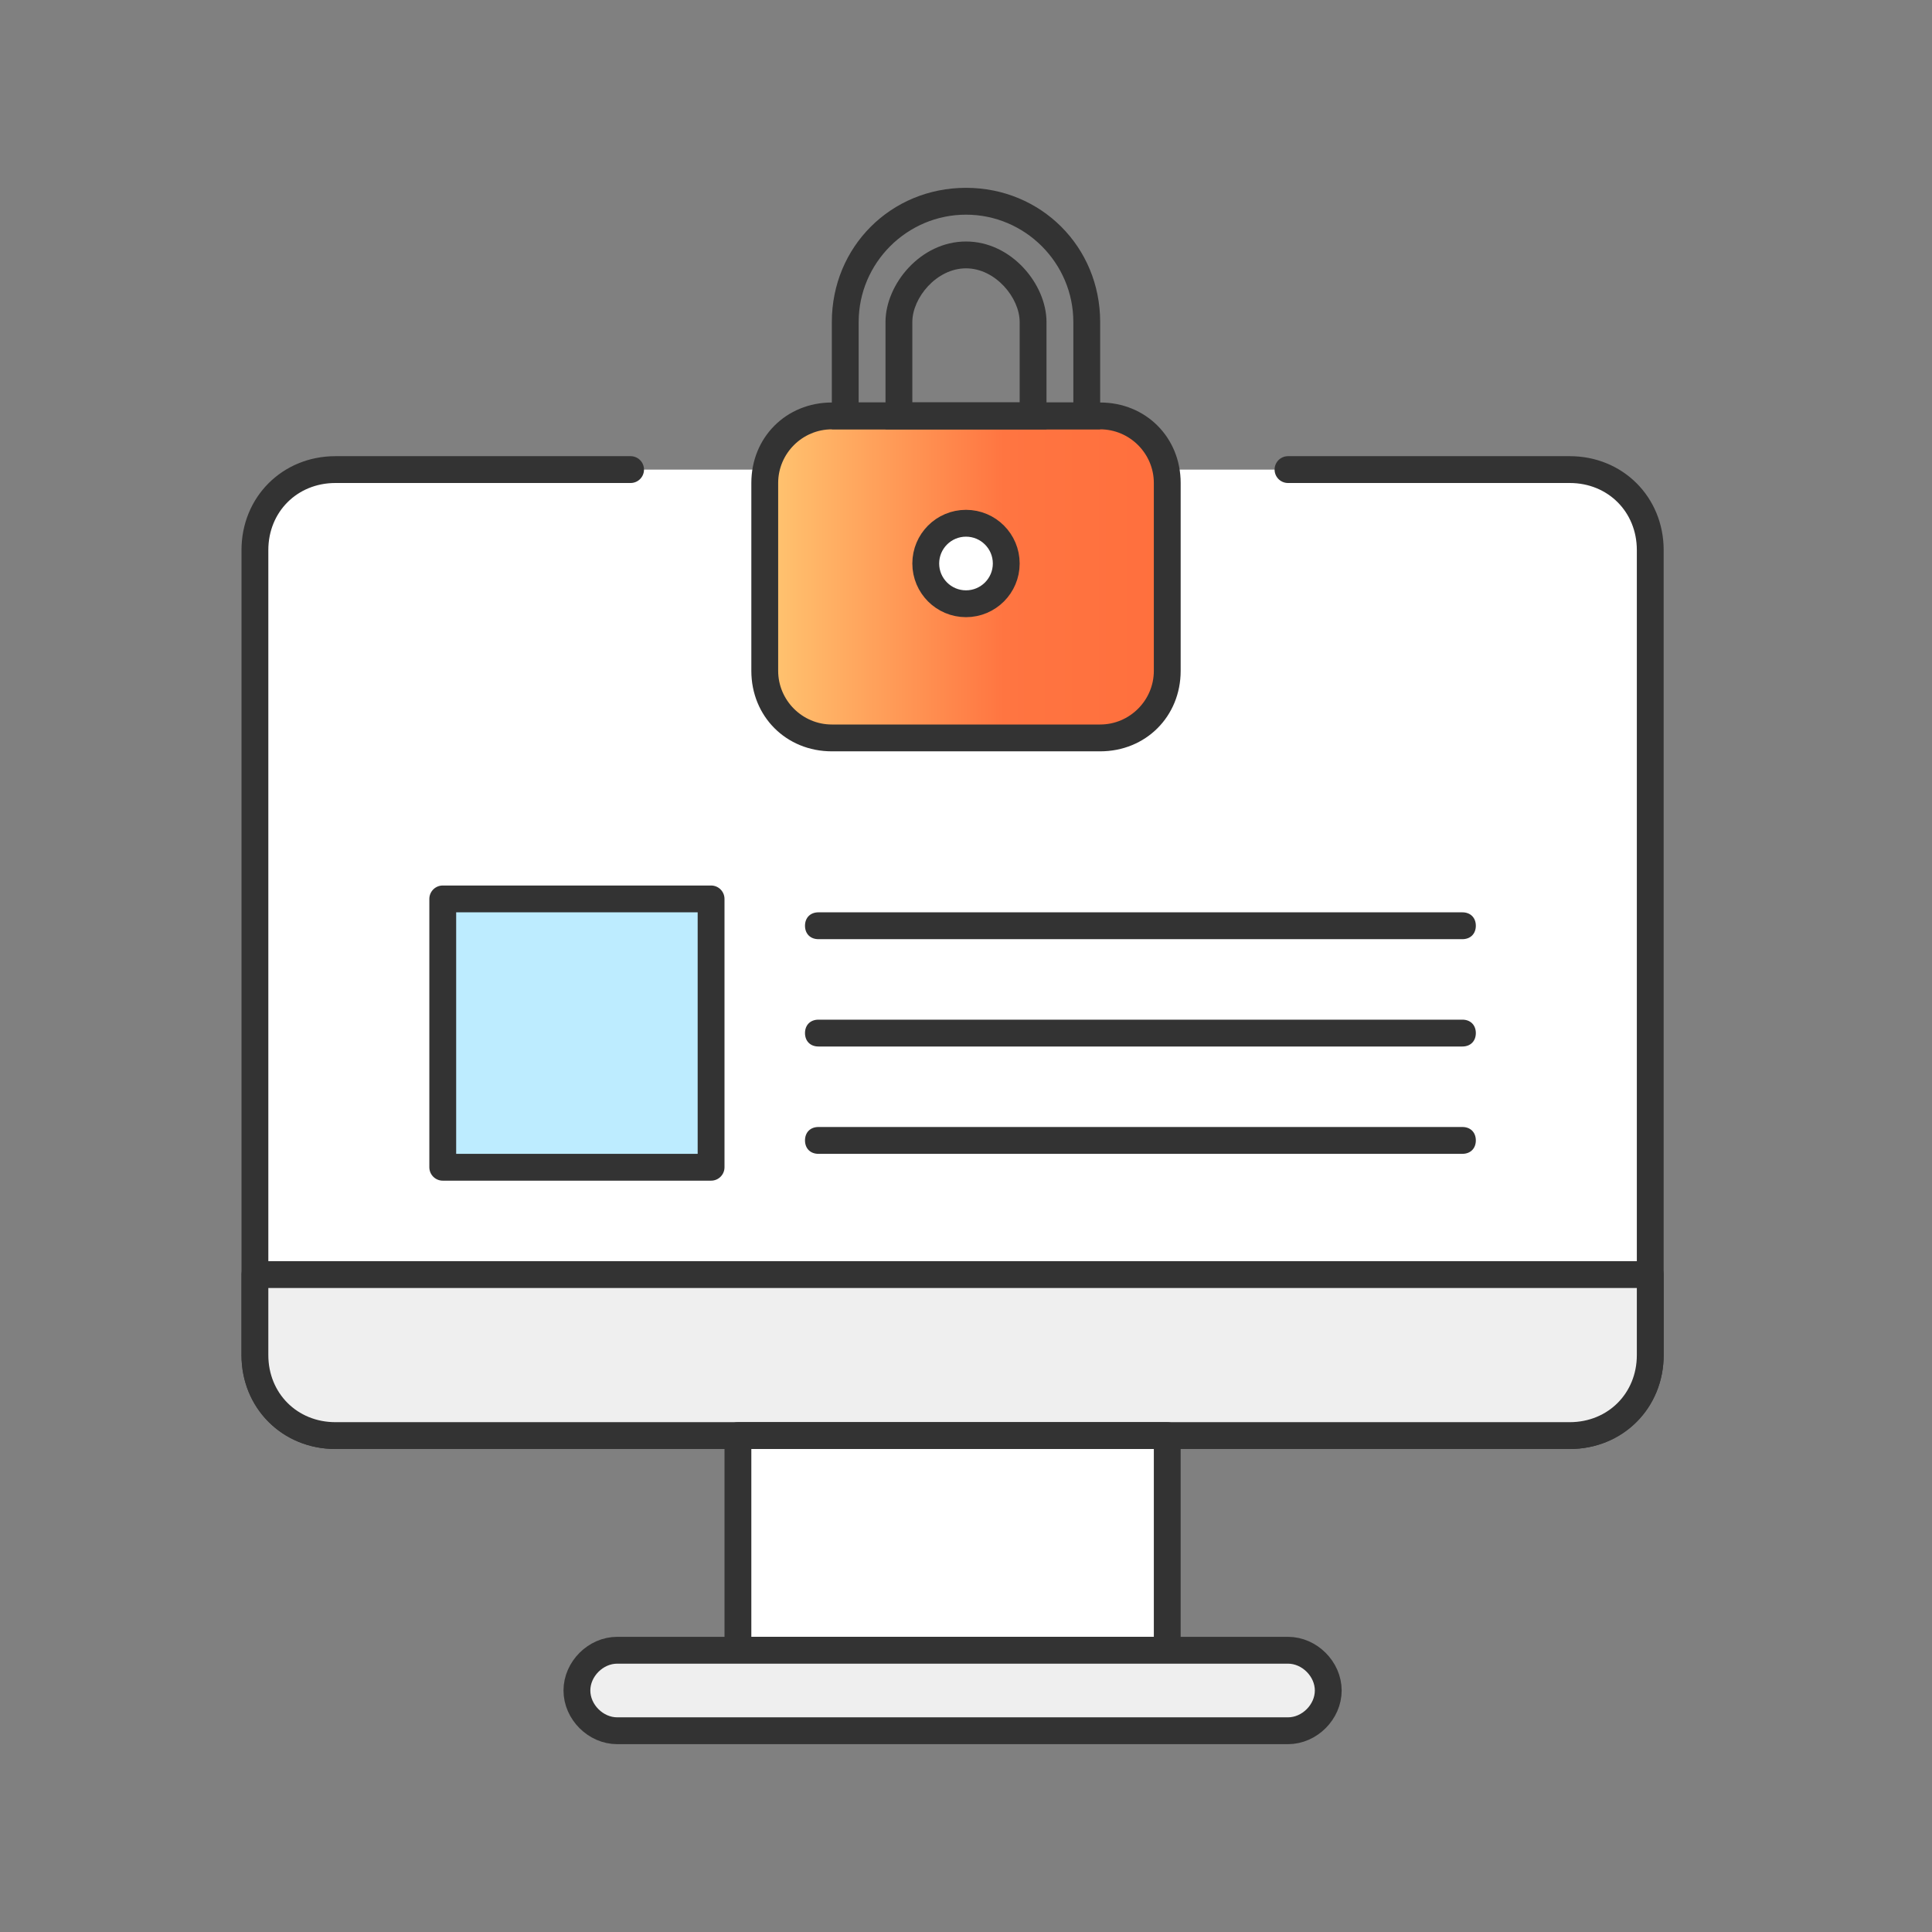 <svg width="72" height="72" viewBox="0 0 72 72" fill="none" xmlns="http://www.w3.org/2000/svg">
<rect x="0" y="0" width="72" height="72" fill="#808080" stroke="none"/>
<path d="M23.5 17.5H12.5C10.8 17.5 9.5 18.8 9.5 20.5V50.5C9.5 52.2 10.8 53.5 12.5 53.5H58.5C60.2 53.5 61.5 52.2 61.5 50.5V20.5C61.5 18.8 60.2 17.5 58.5 17.5H48" fill="white"/>
<path d="M23.5 17.5H12.5C10.8 17.5 9.5 18.8 9.5 20.5V50.5C9.5 52.2 10.8 53.5 12.5 53.5H58.5C60.2 53.5 61.5 52.2 61.5 50.5V20.5C61.5 18.8 60.2 17.5 58.5 17.5H48" stroke="#333333" stroke-miterlimit="10" stroke-linecap="round" stroke-linejoin="round"/>
<path d="M61.5 47.5H9.5V50.5C9.5 52.2 10.8 53.5 12.5 53.5H58.5C60.2 53.5 61.5 52.2 61.5 50.5V47.5Z" fill="#EFEFEF" stroke="#333333" stroke-miterlimit="10" stroke-linecap="round" stroke-linejoin="round"/>
<path d="M43.5 53.5H27.5V61.5H43.5V53.5Z" fill="white" stroke="#333333" stroke-miterlimit="10" stroke-linecap="round" stroke-linejoin="round"/>
<path d="M48 64.5H23C22.2 64.5 21.5 63.8 21.5 63C21.5 62.2 22.2 61.5 23 61.5H48C48.8 61.5 49.5 62.2 49.5 63C49.5 63.8 48.8 64.5 48 64.5Z" fill="#EFEFEF" stroke="#333333" stroke-miterlimit="10" stroke-linecap="round" stroke-linejoin="round"/>
<path d="M26.5 33.5H16.5V43.5H26.5V33.5Z" fill="#BDECFF" stroke="#333333" stroke-miterlimit="10" stroke-linecap="round" stroke-linejoin="round"/>
<path d="M54.5 35H30.5C30.2 35 30 34.8 30 34.5C30 34.2 30.2 34 30.5 34H54.5C54.8 34 55 34.2 55 34.5C55 34.8 54.8 35 54.5 35Z" fill="#333333"/>
<path d="M54.5 39H30.5C30.2 39 30 38.8 30 38.5C30 38.2 30.2 38 30.5 38H54.5C54.8 38 55 38.2 55 38.5C55 38.8 54.8 39 54.5 39Z" fill="#333333"/>
<path d="M54.5 43H30.5C30.2 43 30 42.8 30 42.5C30 42.2 30.2 42 30.5 42H54.5C54.8 42 55 42.2 55 42.5C55 42.8 54.8 43 54.5 43Z" fill="#333333"/>
<path d="M31 27.5C29.6 27.5 28.5 26.4 28.5 25V18C28.5 16.6 29.6 15.5 31 15.5H41C42.4 15.5 43.5 16.6 43.5 18V25C43.5 26.4 42.4 27.5 41 27.5H31Z" fill="url(#paint0_linear_603_40)"/>
<path d="M41 16C42.1 16 43 16.9 43 18V25C43 26.1 42.1 27 41 27H31C29.9 27 29 26.1 29 25V18C29 16.9 29.9 16 31 16H41ZM41 15H31C29.3 15 28 16.3 28 18V25C28 26.7 29.3 28 31 28H41C42.7 28 44 26.7 44 25V18C44 16.3 42.7 15 41 15Z" fill="#333333"/>
<circle cx="36" cy="21" r="1.5" fill="white" stroke="#333333"/>
<path d="M36 7C33.2 7 31 9.2 31 12V15V16H32H34H35H37H38H40H41V15V12C41 9.2 38.8 7 36 7ZM32 15V12C32 9.8 33.8 8 36 8C38.2 8 40 9.8 40 12V15H32Z" fill="#333333"/>
<path d="M36 10C37.1 10 38 11.1 38 12V15H34V12C34 11.1 34.9 10 36 10ZM36 9C34.3 9 33 10.6 33 12V15V16H34H38H39V15V12C39 10.6 37.7 9 36 9Z" fill="#333333"/>
<defs>
<linearGradient id="paint0_linear_603_40" x1="28.5" y1="21.5" x2="43.5" y2="21.5" gradientUnits="userSpaceOnUse">
<stop stop-color="#FFC671"/>
<stop offset="0.594" stop-color="#FF7541"/>
<stop offset="1" stop-color="#FF6F3D"/>
</linearGradient>
</defs>
</svg>
